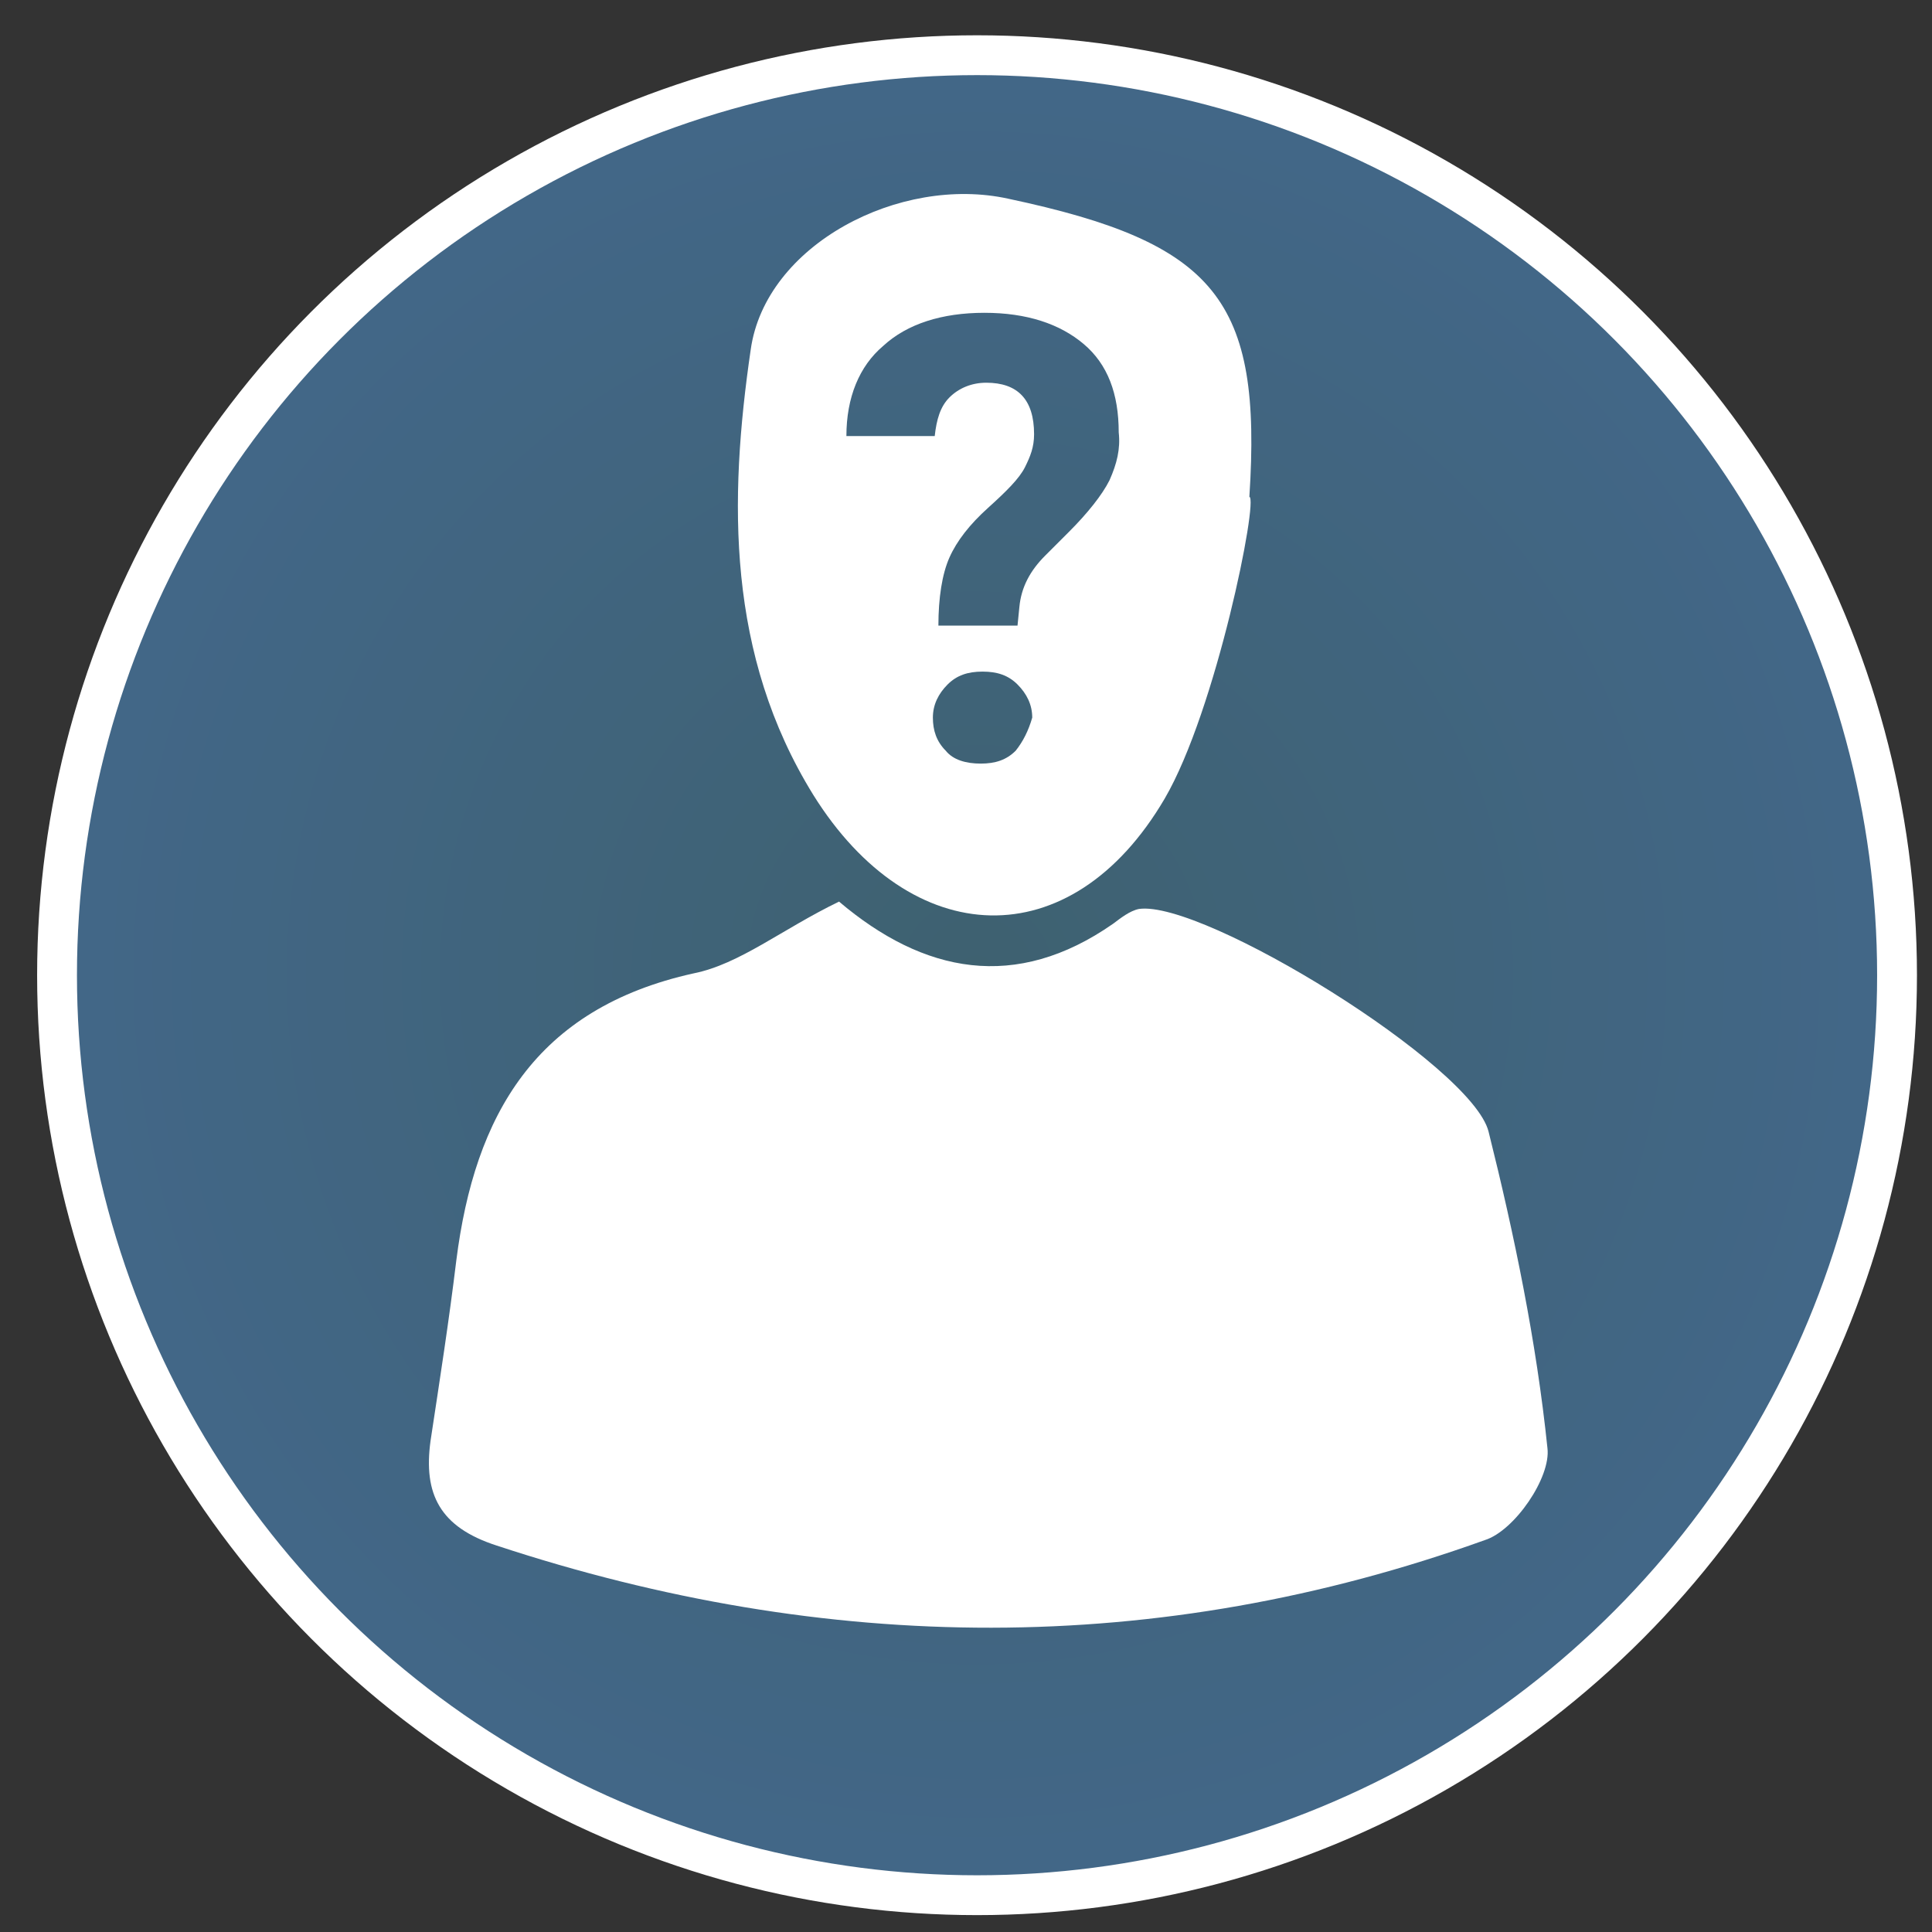 <?xml version="1.0" encoding="utf-8"?>
<!-- Generator: Adobe Illustrator 19.0.0, SVG Export Plug-In . SVG Version: 6.00 Build 0)  -->
<svg version="1.1" id="Layer_1" xmlns="http://www.w3.org/2000/svg" xmlns:xlink="http://www.w3.org/1999/xlink" x="0px" y="0px"
	 viewBox="0 0 105 105" style="enable-background:new 0 0 105 105;" xml:space="preserve">
<rect x="0" y="0" width="105" height="105" fill="#333333" stroke="none"/>
<g id="XMLID_1_">
	<radialGradient id="XMLID_410_" cx="-446.927" cy="52.968" r="50" gradientUnits="userSpaceOnUse">
		<stop  offset="0" style="stop-color:#3E6170"/>
		<stop  offset="1" style="stop-color:#426788"/>
	</radialGradient>
	
		<circle id="XMLID_7_" style="fill:url(#XMLID_410_);stroke:#FFFFFF;stroke-width:2.165;stroke-miterlimit:10;" cx="-446.9" cy="53" r="50"/>
	<path id="XMLID_6_" style="fill:#FFFFFF;stroke:#426788;stroke-width:2.343;stroke-miterlimit:10;" d="M-412.7,42.5
		c0-9.8-12.1-17.8-27-17.8s-27,8-27,17.8s12.1,17.8,27,17.8c2.6,0,5.1-0.2,7.5-0.7l-0.3,0.7c0,0,7.2,9.6,14.9,11.4
		c-2.8-4.3-4.6-11.8-4.9-15.5C-416.6,53-412.7,48-412.7,42.5z"/>
	<path id="XMLID_5_" style="fill:#FFFFFF;stroke:#426788;stroke-width:1.786;stroke-miterlimit:10;" d="M-484.3,55.1
		c0.1-8.2,10.7-14.7,23.6-14.6c12.9,0.1,23.4,6.9,23.3,15.1c-0.1,8.2-10.7,14.7-23.6,14.6c-2.2,0-4.4-0.2-6.5-0.6l0,0.1
		c0,0-6.1,8.5-12.8,9.9c2.5-3.5,4.1-9.8,4.4-12.9C-481,63.9-484.3,59.7-484.3,55.1z"/>
	<radialGradient id="XMLID_411_" cx="-446.927" cy="52.968" r="50" gradientUnits="userSpaceOnUse">
		<stop  offset="0" style="stop-color:#3E6170"/>
		<stop  offset="1" style="stop-color:#426788"/>
	</radialGradient>
	
		<circle id="XMLID_4_" style="fill:url(#XMLID_411_);stroke:#FFFFFF;stroke-width:2.165;stroke-miterlimit:10;" cx="-446.9" cy="53" r="50"/>
	<path id="XMLID_3_" style="fill:#FFFFFF;stroke:#426788;stroke-width:2.343;stroke-miterlimit:10;" d="M-412.7,42.5
		c0-9.8-12.1-17.8-27-17.8s-27,8-27,17.8s12.1,17.8,27,17.8c2.6,0,5.1-0.2,7.5-0.7l-0.3,0.7c0,0,7.2,9.6,14.9,11.4
		c-2.8-4.3-4.6-11.8-4.9-15.5C-416.6,53-412.7,48-412.7,42.5z"/>
	<path id="XMLID_2_" style="fill:#FFFFFF;stroke:#426788;stroke-width:1.786;stroke-miterlimit:10;" d="M-484.3,55.1
		c0.1-8.2,10.7-14.7,23.6-14.6c12.9,0.1,23.4,6.9,23.3,15.1c-0.1,8.2-10.7,14.7-23.6,14.6c-2.2,0-4.4-0.2-6.5-0.6l0,0.1
		c0,0-6.1,8.5-12.8,9.9c2.5-3.5,4.1-9.8,4.4-12.9C-481,63.9-484.3,59.7-484.3,55.1z"/>
</g>
<g id="XMLID_268_">
	<radialGradient id="XMLID_412_" cx="-196.927" cy="52.968" r="50" gradientUnits="userSpaceOnUse">
		<stop  offset="0" style="stop-color:#3E6170"/>
		<stop  offset="1" style="stop-color:#426788"/>
	</radialGradient>
	
		<circle id="XMLID_274_" style="fill:url(#XMLID_412_);stroke:#FFFFFF;stroke-width:2.165;stroke-miterlimit:10;" cx="-196.9" cy="53" r="50"/>
</g>
<g id="XMLID_74_">
	<radialGradient id="XMLID_413_" cx="-321.927" cy="52.968" r="50" gradientUnits="userSpaceOnUse">
		<stop  offset="0" style="stop-color:#3E6170"/>
		<stop  offset="1" style="stop-color:#426788"/>
	</radialGradient>
	
		<circle id="XMLID_80_" style="fill:url(#XMLID_413_);stroke:#FFFFFF;stroke-width:2.165;stroke-miterlimit:10;" cx="-321.9" cy="53" r="50"/>
	<path id="XMLID_79_" style="fill:#FFFFFF;stroke:#426788;stroke-width:2.343;stroke-miterlimit:10;" d="M-287.7,42.5
		c0-9.8-12.1-17.8-27-17.8s-27,8-27,17.8s12.1,17.8,27,17.8c2.6,0,5.1-0.2,7.5-0.7l-0.3,0.7c0,0,7.2,9.6,14.9,11.4
		c-2.8-4.3-4.6-11.8-4.9-15.5C-291.6,53-287.7,48-287.7,42.5z"/>
	<path id="XMLID_78_" style="fill:#FFFFFF;stroke:#426788;stroke-width:1.786;stroke-miterlimit:10;" d="M-359.3,55.1
		c0.1-8.2,10.7-14.7,23.6-14.6c12.9,0.1,23.4,6.9,23.3,15.1c-0.1,8.2-10.7,14.7-23.6,14.6c-2.2,0-4.4-0.2-6.5-0.6l0,0.1
		c0,0-6.1,8.5-12.8,9.9c2.5-3.5,4.1-9.8,4.4-12.9C-356,63.9-359.3,59.7-359.3,55.1z"/>
	<radialGradient id="XMLID_414_" cx="-321.927" cy="52.968" r="50" gradientUnits="userSpaceOnUse">
		<stop  offset="0" style="stop-color:#3E6170"/>
		<stop  offset="1" style="stop-color:#426788"/>
	</radialGradient>
	
		<circle id="XMLID_77_" style="fill:url(#XMLID_414_);stroke:#FFFFFF;stroke-width:2.165;stroke-miterlimit:10;" cx="-321.9" cy="53" r="50"/>
</g>
<g id="XMLID_76_">
	<path id="XMLID_98_" style="fill:none;stroke:#FFFFFF;stroke-width:3.437;stroke-miterlimit:10;" d="M-313.2,38.7h-19.6
		c-1.2,0-2.1-1-2.1-2.1V26.3c0-2.4,1.9-4.3,4.3-4.3h19.6c1.2,0,2.1,1,2.1,2.1v10.3C-309,36.8-310.9,38.7-313.2,38.7z"/>
	<path id="XMLID_97_" style="fill:#FFFFFF;" d="M-314.6,72.6h-16.5c-1,0-1.8-0.8-1.8-1.8v-8.7c0-2,1.6-3.6,3.6-3.6h16.5
		c1,0,1.8,0.8,1.8,1.8V69C-311,71-312.6,72.6-314.6,72.6z"/>
	<path id="XMLID_96_" style="fill:#FFFFFF;" d="M-284.9,72.6h-16.5c-1,0-1.8-0.8-1.8-1.8v-8.7c0-2,1.6-3.6,3.6-3.6h16.5
		c1,0,1.8,0.8,1.8,1.8V69C-281.3,71-282.9,72.6-284.9,72.6z"/>
	<path id="XMLID_95_" style="fill:#FFFFFF;" d="M-344.3,72.6h-16.5c-1,0-1.8-0.8-1.8-1.8v-8.7c0-2,1.6-3.6,3.6-3.6h16.5
		c1,0,1.8,0.8,1.8,1.8V69C-340.7,71-342.3,72.6-344.3,72.6z"/>
	<path id="XMLID_94_" style="fill:none;stroke:#FFFFFF;stroke-width:2.148;stroke-miterlimit:10;" d="M-352.8,55.8v-7.6
		c0-1.2,1-2.1,2.1-2.1h52.7c1.2,0,2.1,1,2.1,2.1v7.6"/>
	
		<line id="XMLID_93_" style="fill:#3E6170;stroke:#FFFFFF;stroke-width:2.148;stroke-miterlimit:10;" x1="-321.9" y1="42.2" x2="-321.9" y2="56.8"/>
</g>
<g id="XMLID_288_">
	<path id="XMLID_273_" style="fill:#FFFFFF;" d="M-197.9,56.9c0.1-0.9,0.4-1.7,0.4-2.6c0-3.3,0.1-6.5,0-9.8c0-1.8,0.4-3.6,2.3-3.6
		c1.4,0,3.1,1,3.9,2.1c0.8,1.1,0.9,2.9,1,4.3c0.1,3.6,0,7.2,0,10.9c0.3,0.1,0.7,0.1,1,0.2c0.3-0.7,0.8-1.3,0.8-2
		c0.1-2.8,0.2-5.5,0-8.3c-0.2-2.6,1-3.9,3.4-4.1c2.4-0.2,3.6,1.5,3.8,3.6c0.3,2.6,0.2,5.3,0.2,7.9c0,1.3,0,2.5,0,3.8
		c0.3,0.1,0.6,0.2,1,0.2c0.3-0.6,0.8-1.1,0.8-1.7c0.1-2.2,0.2-4.5,0-6.7c-0.2-2.3,1.2-3.4,3-3.4c1.2,0,2.7,0.9,3.5,1.9
		c0.7,0.8,0.7,2.3,0.7,3.5c0.1,7.2-0.2,14.5,0.3,21.7c0.5,6.7-4.8,15.7-13,18.1c-7.8,2.2-16.6-0.8-20.2-8.6
		c-3.6-7.7-10.2-11.6-16.3-16.3c-1.7-1.3-4.6-1.8-3-4.9c1.2-2.5,5.9-3.8,8.4-2.3c2.6,1.7,5.1,3.6,8,5.7c0-3.6,0-6.9,0-10.1
		c0-8.8-0.1-17.6-0.1-26.3c0-3.6,1.9-5.2,5.4-4.7c2.6,0.4,3.3,1.9,3.3,4.3c-0.1,8.1,0,16.1,0,24.2c0,1,0.2,2,0.3,2.9
		C-198.6,56.9-198.2,56.9-197.9,56.9z"/>
	<g id="XMLID_289_">
		<path id="XMLID_272_" style="fill:none;stroke:#FFFFFF;stroke-width:1.966;stroke-miterlimit:10;" d="M-197.9,31.5
			c1.2-1.4,1.9-3.2,1.9-5.1c0-4.3-3.5-7.8-7.8-7.8c-4.3,0-7.8,3.5-7.8,7.8c0,2,0.7,3.8,1.9,5.1"/>
		<path id="XMLID_271_" style="fill:none;stroke:#FFFFFF;stroke-width:1.607;stroke-miterlimit:10;" d="M-208.6,25.8"/>
		<path id="XMLID_270_" style="fill:none;stroke:#FFFFFF;stroke-width:0.737;stroke-miterlimit:10;" d="M-197.9,40.2
			c5.3-2.3,9.1-7.6,9.1-13.7c0-8.3-6.7-14.9-14.9-14.9c-8.3,0-14.9,6.7-14.9,14.9c0,6.2,3.7,11.5,9.1,13.7"/>
		<path id="XMLID_269_" style="fill:none;stroke:#FFFFFF;stroke-width:1.229;stroke-miterlimit:10;" d="M-209.6,36.5
			c-3.5-2-5.8-5.8-5.8-10.1c0-6.5,5.2-11.7,11.7-11.7c6.5,0,11.7,5.2,11.7,11.7c0,4.3-2.3,8.1-5.8,10.1"/>
	</g>
</g>
<g id="XMLID_323_">
	<radialGradient id="XMLID_415_" cx="-71.927" cy="52.968" r="50" gradientUnits="userSpaceOnUse">
		<stop  offset="0" style="stop-color:#3E6170"/>
		<stop  offset="1" style="stop-color:#426788"/>
	</radialGradient>
	
		<circle id="XMLID_324_" style="fill:url(#XMLID_415_);stroke:#FFFFFF;stroke-width:2.165;stroke-miterlimit:10;" cx="-71.9" cy="53" r="50"/>
</g>
<path id="XMLID_318_" style="fill:#FFFFFF;" d="M-74.6,63.5c-2.9-2.9-5.7-5.7-8.5-8.5c-0.4-0.4-0.2-0.7,0.1-1
	c4.8-4.8,9.6-9.6,14.4-14.4c5.8-5.7,11.6-11.3,17.4-17c0.8-0.8,1.7-1.5,2.5-2.3c0.9-0.8,2.5-1,3.7-0.4c1.2,0.6,1.9,2,1.7,3.3
	c-0.1,0.4-0.3,0.7-0.5,1.1c-2.4,3.3-4.8,6.7-7.4,9.9c-4.9,6.3-10,12.6-15,18.9c-2.5,3.2-5.1,6.3-7.7,9.5
	C-74.1,63-74.3,63.2-74.6,63.5z"/>
<path id="XMLID_320_" style="fill:#FFFFFF;" d="M-77.4,65.1c-0.7-0.6-1.2-1.2-1.8-1.8c-2-2-4.1-4.1-6.1-6.1c-0.3-0.3-0.5-0.5-1-0.2
	c-1.5,0.9-3.1,1.7-4.5,2.7c-4.2,3-6.6,7.2-7.4,12.2c-0.3,2.1-0.5,4.2-0.2,6.3c0.3,2.3,0.7,4.5,1.4,6.7c0.1,0.4,0.3,0.7,0.4,1
	c0.1,0,0.1-0.1,0.2-0.1c0.1-1,0.2-2,0.4-2.9c0.6-2.4,1.8-4.3,4.1-5.3c1.4-0.6,2.9-0.6,4.3-0.7c2-0.1,3.8-0.8,5.4-2
	c2.7-2.1,4.1-5.1,5.1-8.3C-76.8,66.2-76.8,65.6-77.4,65.1z M-87.8,64.2c0,0.4,0,0.8,0,1.2c0,0.3-0.1,0.7-0.3,1c-1,1.7-2,3.2-3.2,4.2
	c-0.7,0.5-1.3,0.7-1.8,0.6c-0.4-0.1-0.7-0.2-1.2,0c-0.8,0.3-1.5,1.3-2.2,2.6c-0.3,0.5-0.5,1.1-0.8,1.6c0,0,0,0-0.1,0
	c0-0.2,0.1-0.4,0.1-0.6c0.4-1.3,0.8-2.6,1.3-3.9c0.5-1.2,1-2.4,1.6-3.6c1.4-2.8,3-4.9,4.7-6.2c0.6-0.4,1.1-0.7,1.7-1.1
	c0.2-0.1,0.2,0,0.2,0.2C-87.8,61.5-87.8,62.9-87.8,64.2z"/>
<g id="XMLID_365_">
	<radialGradient id="XMLID_416_" cx="53.073" cy="52.968" r="50" gradientUnits="userSpaceOnUse">
		<stop  offset="0" style="stop-color:#3E6170"/>
		<stop  offset="1" style="stop-color:#426788"/>
	</radialGradient>
	
		<circle id="XMLID_366_" style="fill:url(#XMLID_416_);stroke:#FFFFFF;stroke-width:2.165;stroke-miterlimit:10;" cx="53.1" cy="53" r="50"/>
</g>
<g id="XMLID_393_">
	<path id="XMLID_364_" style="fill:#FFFFFF;" d="M45.6,49c4.6,3.9,9.6,4.9,14.9,1.2c0.4-0.3,0.9-0.7,1.4-0.8
		c3.5-0.5,18.1,8.5,19,12.1c1.4,5.6,2.6,11.4,3.2,17.2c0.2,1.6-1.8,4.5-3.4,5C62.9,90.1,44.9,89.9,27,84c-3.1-1-4-2.8-3.6-5.7
		c0.5-3.3,1-6.5,1.4-9.8c1-7.9,4.3-13.7,12.9-15.6C40.2,52.4,42.5,50.5,45.6,49z"/>
	<path id="XMLID_394_" style="fill:#FFFFFF;" d="M54.8,10.8c-5.9-1.3-13.2,2.5-14,8.2c-1.2,8.2-1.3,16.6,3.4,24.2
		c5.3,8.5,14,8.9,19.1,0.2c2.8-4.8,5.1-16.3,4.6-16.4C68.6,16.3,66.1,13.2,54.8,10.8z M55.2,40.8c-0.5,0.5-1.1,0.7-1.9,0.7
		c-0.8,0-1.5-0.2-1.9-0.7c-0.5-0.5-0.7-1.1-0.7-1.8c0-0.7,0.3-1.3,0.8-1.8c0.5-0.5,1.1-0.7,1.9-0.7c0.8,0,1.4,0.2,1.9,0.7
		c0.5,0.5,0.8,1.1,0.8,1.8C55.9,39.7,55.6,40.3,55.2,40.8z M60.3,26.1c-0.4,0.8-1.2,1.8-2.2,2.8l-1.3,1.3c-0.8,0.8-1.3,1.7-1.4,2.8
		l-0.1,1H51c0-1.5,0.2-2.8,0.6-3.7c0.4-0.9,1.1-1.8,2.1-2.7c1-0.9,1.7-1.6,2-2.2s0.5-1.1,0.5-1.8c0-1.9-0.9-2.8-2.6-2.8
		c-0.8,0-1.5,0.3-2,0.8c-0.5,0.5-0.7,1.2-0.8,2.1H46c0-2.1,0.7-3.8,2-4.9c1.3-1.2,3.2-1.8,5.5-1.8c2.3,0,4.1,0.6,5.4,1.7
		c1.3,1.1,1.9,2.7,1.9,4.8C60.9,24.4,60.7,25.2,60.3,26.1z"/>
</g>
<g id="XMLID_392_">
</g>
<g id="XMLID_395_">
</g>
<g id="XMLID_396_">
</g>
<g id="XMLID_397_">
</g>
<g id="XMLID_398_">
</g>
<g id="XMLID_399_">
</g>
<g id="XMLID_400_">
</g>
<g id="XMLID_401_">
</g>
<g id="XMLID_402_">
</g>
<g id="XMLID_403_">
</g>
<g id="XMLID_404_">
</g>
<g id="XMLID_405_">
</g>
<g id="XMLID_406_">
</g>
<g id="XMLID_407_">
</g>
<g id="XMLID_408_">
</g>
</svg>
